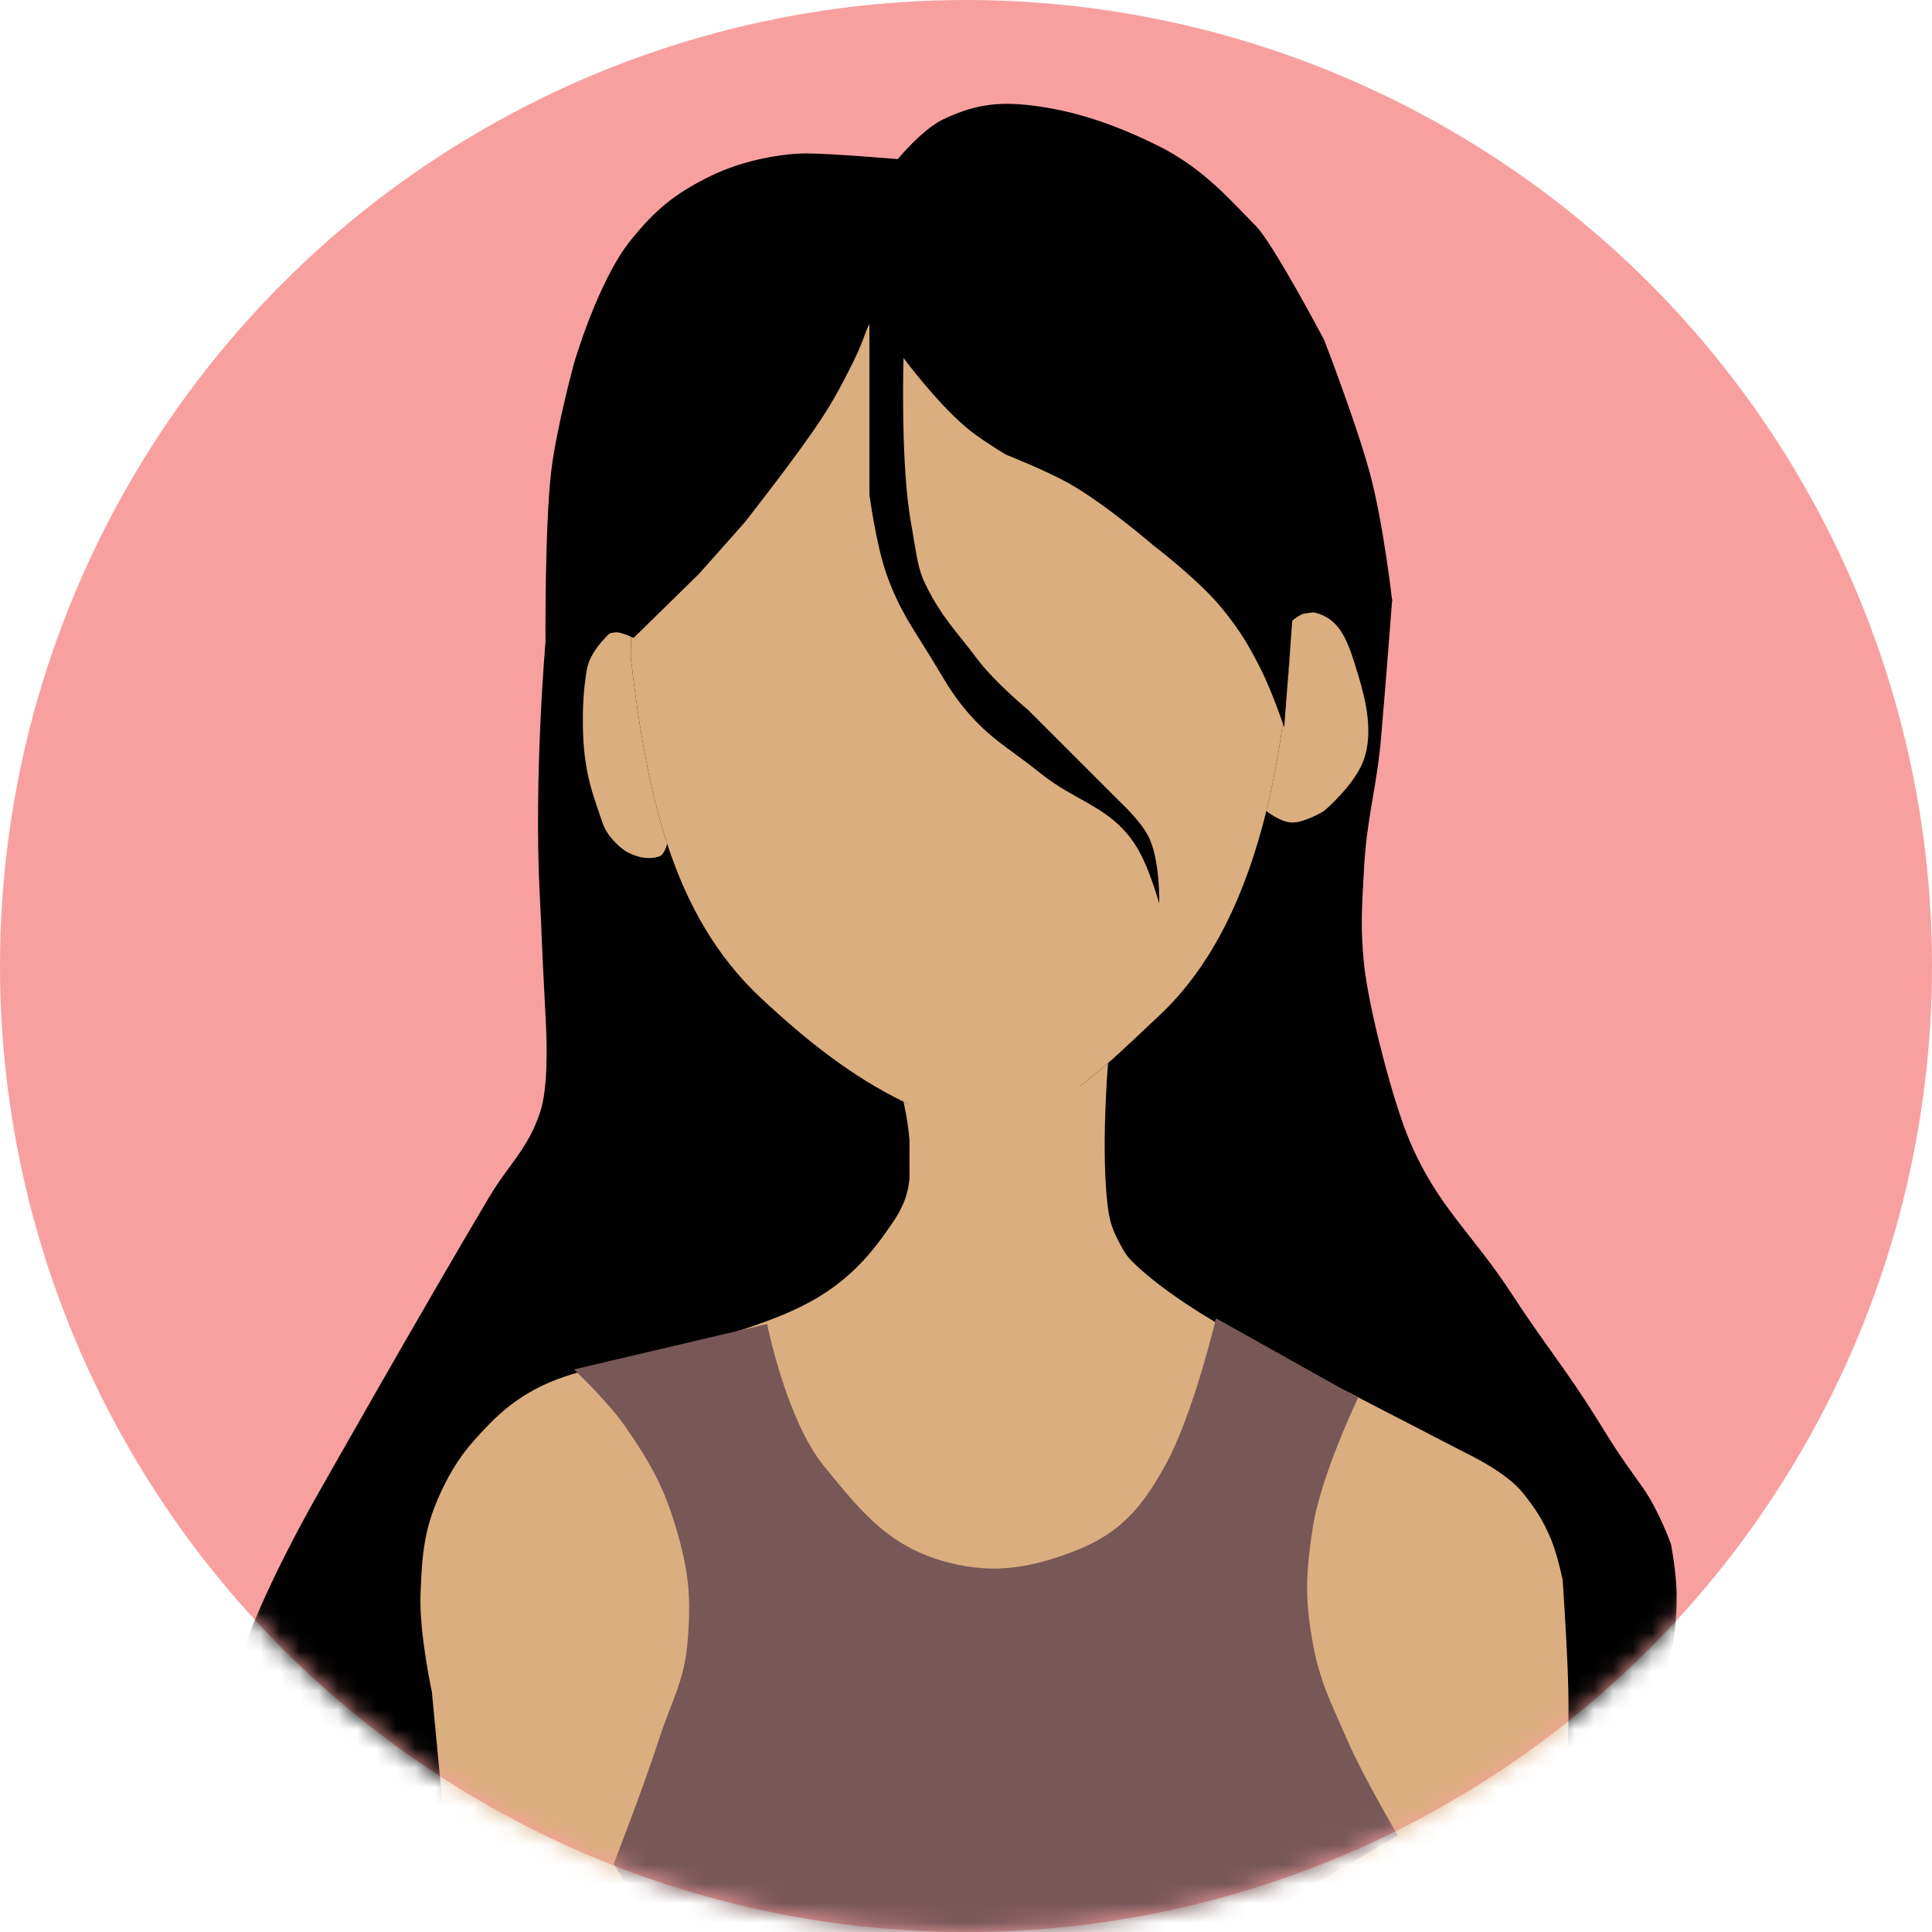 <svg width="100" height="100" viewBox="0 0 100 100" fill="none" xmlns="http://www.w3.org/2000/svg">
<circle cx="50" cy="50" r="50" fill="#F8A0A0"/>
<mask id="mask0_1_86" style="mask-type:alpha" maskUnits="userSpaceOnUse" x="0" y="0" width="100" height="100">
<circle cx="50" cy="50" r="50" fill="#D9D9D9"/>
</mask>
<g mask="url(#mask0_1_86)">
<path d="M42.369 52.861L32.663 32.861L30.588 32.059L28.235 33.235C28.235 33.235 27.62 40.195 27.941 46.39C28.084 49.153 27.957 47.273 28.251 52.861C28.319 54.143 28.361 56.348 27.957 57.567C27.325 59.474 26.337 60.252 25.31 61.978C21.785 67.905 16.487 77.273 16.487 77.273C16.487 77.273 13.48 82.46 12.369 86.096C11.75 88.122 11.319 89.276 11.193 91.39C11.061 93.581 11.781 96.978 11.781 96.978L12.503 101.096H23.251L22.957 82.273L26.487 74.037L47.075 66.684V56.39L42.369 52.861Z" fill="black"/>
<path d="M66.487 31.684L72.059 31.024C72.059 31.024 71.725 35.406 71.487 38.155C71.257 40.809 70.75 42.26 70.604 44.92C70.497 46.869 70.402 47.978 70.604 49.92C70.787 51.667 71.487 54.331 71.487 54.331C71.487 54.331 72.208 57.264 72.957 59.037C74.408 62.471 76.221 63.853 78.251 66.978C79.883 69.49 81.079 70.907 82.663 73.449C83.59 74.937 83.545 74.92 85.016 76.978C85.861 78.161 86.487 79.92 86.487 79.92C86.487 79.92 86.781 81.418 86.781 82.567C86.781 83.715 86.781 84.626 85.898 88.155C85.016 91.684 84.88 91.519 84.722 93.743C84.575 95.809 84.636 97.002 85.016 99.037C85.257 100.325 85.898 102.273 85.898 102.273H78.84L79.428 84.626L73.84 76.39L61.781 69.331L55.898 64.331V55.802L62.957 44.037L66.487 31.684Z" fill="black"/>
<path d="M66.765 34.037C66.546 36.77 66.165 39.463 65.546 41.978C64.499 46.231 62.772 49.98 60 52.567C59.054 53.45 58.198 54.28 57.353 55.026C55.384 56.762 53.469 58.038 50.588 58.449C49.219 58.084 47.958 57.606 46.765 57.023C44.114 55.727 41.803 53.916 39.412 51.684C37.078 49.506 35.567 46.834 34.531 43.669C33.609 40.85 33.063 37.639 32.647 34.037C32.647 33.643 32.654 33.251 32.667 32.861C33.101 20.087 40.564 9.92 49.706 9.92C58.708 9.92 66.081 19.777 66.72 32.273C66.75 32.855 66.765 33.444 66.765 34.037Z" fill="#DBAE7F"/>
<path d="M32.647 34.037C32.647 33.643 32.654 33.251 32.667 32.861C32.667 32.861 31.801 32.53 31.471 32.861C30.294 34.037 30.37 34.756 30.294 35.214C30.172 35.947 30.083 37.853 30.294 39.331C30.479 40.628 30.756 41.306 31.177 42.567C31.471 43.449 32.353 44.037 32.353 44.037C32.353 44.037 33.235 44.626 34.118 44.331C34.407 44.235 34.531 43.669 34.531 43.669C33.609 40.85 33.063 37.639 32.647 34.037Z" fill="#DBAE7F"/>
<path d="M66.72 32.273C66.75 32.855 66.765 33.444 66.765 34.037C66.546 36.77 66.165 39.463 65.546 41.978C65.546 41.978 66.195 42.5 66.765 42.567C67.445 42.647 68.529 41.978 68.529 41.978C68.529 41.978 70.125 40.635 70.588 39.331C71.09 37.92 70.701 36.259 70.294 34.92L70.281 34.877C69.778 33.221 69.399 31.976 67.941 31.684C67.422 31.581 66.72 32.273 66.72 32.273Z" fill="#DBAE7F"/>
<path d="M50.588 58.449C49.219 58.084 47.958 57.606 46.765 57.023C46.765 57.023 47.582 60.392 46.765 62.273C46.498 62.887 46.264 63.193 45.882 63.743C43.333 67.42 40.588 68.155 35.882 69.626C31.607 70.962 28.405 70.52 25.294 73.743C24.209 74.867 23.629 75.576 22.941 76.978C21.96 78.981 21.843 80.338 21.765 82.567C21.696 84.532 22.353 87.567 22.353 87.567L22.941 93.743L23.529 101.096L79.412 102.273C79.412 102.273 80.62 97.474 80.882 94.331C81.103 91.699 81.217 90.211 81.177 87.567C81.147 85.611 80.882 81.765 80.882 81.765C80.882 81.765 80.614 80.479 80.294 79.706C79.87 78.68 79.464 78.076 78.824 77.273C77.95 76.176 75.882 75.214 75.882 75.214L67.353 70.802C67.353 70.802 61.684 68.189 58.824 65.508C58.349 65.064 58.245 64.906 57.941 64.331C57.614 63.714 57.446 63.259 57.353 62.567C56.961 59.648 57.353 55.026 57.353 55.026C55.384 56.762 53.469 58.038 50.588 58.449Z" fill="#DBAE7F"/>
<path d="M60 46.765C60 46.765 59.479 44.873 58.824 43.824C57.521 41.739 55.734 41.546 53.824 40C52.303 38.77 51.255 38.265 50 36.765C49.203 35.812 48.885 35.177 48.235 34.118C47.215 32.453 46.531 31.548 45.882 29.706C45.336 28.155 45 25.588 45 25.588V15.882C45 15.882 45.294 16.177 45 16.765C44.706 17.353 44.706 17.647 44.118 18.823C43.419 20.221 42.95 21.07 42.059 22.353C40.732 24.263 38.529 27.059 38.529 27.059L36.176 29.706L32.792 33.022C32.792 33.022 32.204 32.727 31.91 32.727C31.616 32.727 28.235 33.235 28.235 33.235C28.235 33.235 28.195 27.264 28.529 24.412C28.789 22.197 29.706 18.823 29.706 18.823C29.706 18.823 30.937 14.552 32.647 12.433C33.923 10.852 34.941 10.013 36.765 9.118C38.544 8.244 40.588 7.941 41.765 7.941C42.941 7.941 46.471 8.235 46.471 8.235C46.471 8.235 47.722 6.703 48.824 6.176C50.585 5.335 51.892 5.234 53.824 5.516C55.756 5.799 57.726 6.438 60 7.575C62.353 8.752 63.787 10.48 65 11.693C65.882 12.575 68.529 17.575 68.529 17.575C68.529 17.575 70.126 21.677 70.882 24.412C71.597 26.996 72.059 31.105 72.059 31.105L66.91 31.845L66.471 37.647C66.471 37.647 65.849 35.812 65.294 34.706C64.623 33.367 64.181 32.632 63.235 31.471C62.055 30.02 59.706 28.235 59.706 28.235C59.706 28.235 57.161 26.039 55.294 25C54.081 24.325 52.059 23.529 52.059 23.529C52.059 23.529 50.95 22.858 50.294 22.353C48.684 21.113 46.765 18.529 46.765 18.529C46.765 18.529 46.621 23.398 47.059 26.471C47.157 27.162 47.059 26.471 47.353 28.235C47.569 29.533 47.665 29.847 48.235 30.882C48.93 32.143 49.727 32.964 50.588 34.118C51.463 35.289 53.235 36.765 53.235 36.765C53.235 36.765 54.849 38.378 55.882 39.412C56.686 40.216 57.941 41.471 57.941 41.471C57.941 41.471 58.99 42.443 59.412 43.235C60.068 44.469 60 46.765 60 46.765Z" fill="black"/>
<path d="M42.647 75.882C40.694 73.485 39.706 68.529 39.706 68.529L29.706 70.882C29.706 70.882 31.474 72.553 32.353 73.823C33.641 75.684 34.363 76.947 35 79.118C35.654 81.347 35.781 82.685 35.588 85C35.419 87.028 34.745 88.064 34.118 90C33.29 92.558 31.765 96.471 31.765 96.471L34.118 100.294L58.235 103.235L72.353 95C72.353 95 70.588 92.026 69.706 90C68.879 88.102 68.309 87.038 67.941 85C67.533 82.739 67.596 81.389 67.941 79.118C68.361 76.352 70.294 72.353 70.294 72.353L62.941 68.235C62.941 68.235 61.765 73.235 60.294 75.882C59.071 78.084 57.939 79.388 55.588 80.294C53.338 81.162 51.455 81.478 49.118 80.882C46.092 80.112 44.668 78.364 42.707 75.956L42.647 75.882Z" fill="#785757"/>
</g>
</svg>

